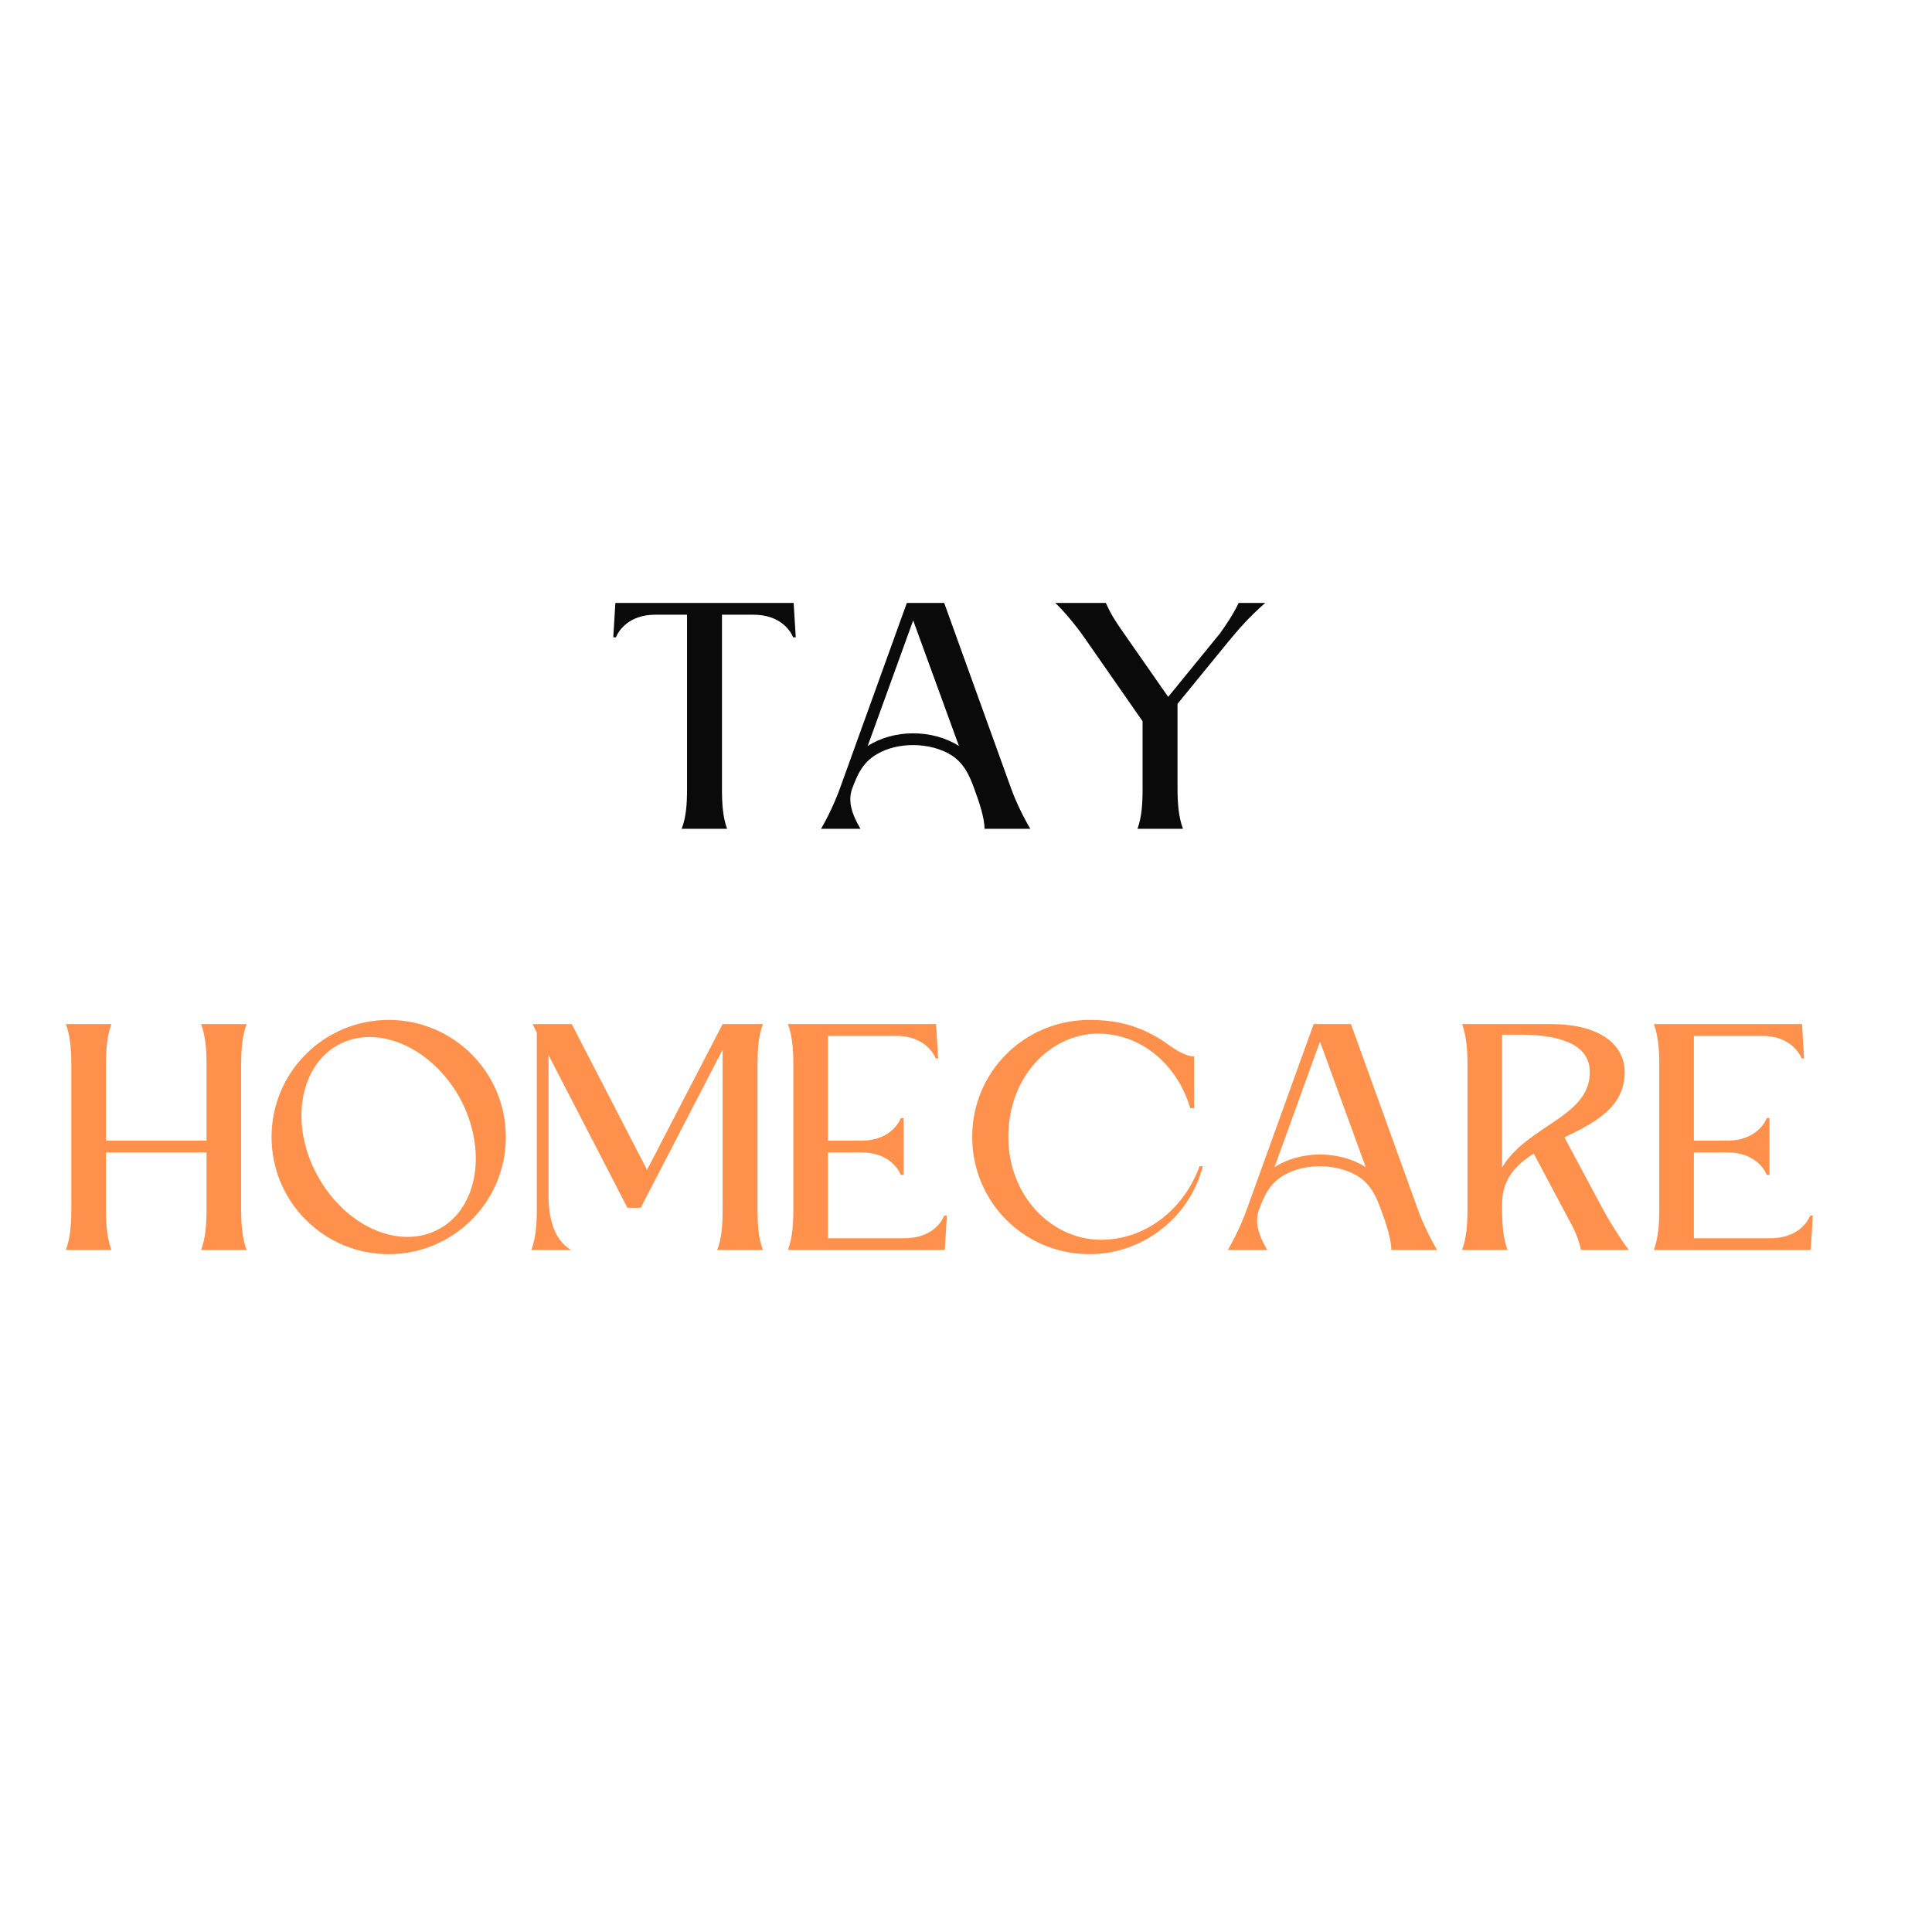 <svg xmlns="http://www.w3.org/2000/svg" xmlns:xlink="http://www.w3.org/1999/xlink" width="500" zoomAndPan="magnify" viewBox="0 0 375 375" height="500" preserveAspectRatio="xMidYMid meet" version="1.0"><defs><g/></defs><g fill="#0a0a0a" fill-opacity="1"><g transform="translate(119.035, 160.868)"><g><path d="M 21.098 -7.773 C 21.098 -18.996 21.098 -30.277 21.098 -41.555 L 27.18 -41.555 C 32.438 -41.555 34.426 -38.398 34.895 -37.172 L 35.418 -37.172 L 35.012 -43.836 L 0.41 -43.836 L 0 -37.172 L 0.527 -37.172 C 0.992 -38.398 2.98 -41.555 8.184 -41.555 L 14.32 -41.555 C 14.32 -30.277 14.32 -18.996 14.32 -7.773 C 14.32 -4.793 14.145 -2.223 13.27 0 L 22.094 0 C 21.273 -2.223 21.098 -4.793 21.098 -7.773 Z M 21.098 -7.773 "/></g></g></g><g fill="#0a0a0a" fill-opacity="1"><g transform="translate(159.36, 160.868)"><g><path d="M 23.906 -43.836 L 16.656 -43.836 L 3.625 -7.715 C 2.688 -5.145 1.285 -2.164 0 0 L 7.656 0 C 5.785 -3.156 5.262 -5.551 6.02 -7.715 C 7.07 -10.578 8.125 -12.918 10.871 -14.496 C 14.902 -16.891 21.156 -16.832 25.25 -14.32 C 27.645 -12.801 28.758 -10.578 29.809 -7.598 C 30.742 -5.086 31.738 -2.047 31.738 0 L 40.621 0 C 39.336 -2.164 37.875 -5.145 36.938 -7.715 Z M 26.77 -16.074 C 21.625 -19.348 14.145 -19.348 9.059 -16.074 L 17.887 -40.445 Z M 26.77 -16.074 "/></g></g></g><g fill="#0a0a0a" fill-opacity="1"><g transform="translate(204.827, 160.868)"><g><path d="M 23.73 -24.254 L 33.141 -35.77 C 35.77 -38.984 37.523 -40.973 40.738 -43.836 L 35.594 -43.836 C 34.602 -41.73 33.258 -39.746 32.027 -37.992 L 21.918 -25.602 L 12.918 -38.516 C 11.691 -40.27 10.754 -41.73 9.82 -43.836 L 0 -43.836 C 1.695 -42.258 4.09 -39.336 5.438 -37.406 L 16.949 -20.867 L 16.949 -7.773 C 16.949 -4.793 16.773 -2.223 15.957 0 L 24.781 0 C 23.965 -2.223 23.73 -4.793 23.73 -7.773 Z M 23.73 -24.254 "/></g></g></g><g fill="#ff914d" fill-opacity="1"><g transform="translate(12.793, 242.618)"><g><path d="M 7.773 -7.773 L 7.773 -18.938 L 27.297 -18.938 L 27.297 -7.773 C 27.297 -4.793 27.062 -2.223 26.242 0 L 35.07 0 C 34.25 -2.223 34.016 -4.793 34.016 -7.773 C 34.016 -12.566 34.016 -31.27 34.016 -36.062 C 34.016 -39.043 34.25 -41.613 35.07 -43.836 L 26.242 -43.836 C 27.062 -41.613 27.297 -39.043 27.297 -36.062 L 27.297 -21.215 L 7.773 -21.215 L 7.773 -36.062 C 7.773 -39.043 8.008 -41.613 8.824 -43.836 L 0 -43.836 C 0.816 -41.613 1.051 -39.043 1.051 -36.062 C 1.051 -31.27 1.051 -12.566 1.051 -7.773 C 1.051 -4.793 0.816 -2.223 0 0 L 8.824 0 C 8.008 -2.223 7.773 -4.793 7.773 -7.773 Z M 7.773 -7.773 "/></g></g></g><g fill="#ff914d" fill-opacity="1"><g transform="translate(52.709, 242.618)"><g><path d="M 22.734 -44.652 C 10.168 -44.652 0 -34.484 0 -21.918 C 0 -9.352 10.168 0.816 22.734 0.816 C 35.301 0.816 45.473 -9.352 45.473 -21.918 C 45.473 -34.484 35.301 -44.652 22.734 -44.652 Z M 32.555 -4.09 C 24.898 0.117 14.379 -4.5 8.941 -14.379 C 3.508 -24.195 5.32 -35.594 12.918 -39.805 C 20.516 -43.953 31.094 -39.336 36.531 -29.516 C 41.906 -19.637 40.152 -8.242 32.555 -4.09 Z M 32.555 -4.09 "/></g></g></g><g fill="#ff914d" fill-opacity="1"><g transform="translate(103.144, 242.618)"><g><path d="M 7.715 0 C 4.148 -2.047 3.332 -6.723 3.332 -10.461 L 3.332 -37.816 L 18.645 -8.184 L 21.215 -8.184 L 37.113 -38.867 L 37.113 -7.773 C 37.113 -4.793 36.938 -2.223 36.062 0 L 44.945 0 C 44.07 -2.223 43.895 -4.793 43.895 -7.773 C 43.895 -12.566 43.895 -31.27 43.895 -36.062 C 43.895 -39.043 44.07 -41.613 44.945 -43.836 L 37.113 -43.836 L 22.445 -15.547 L 7.832 -43.836 L 0.234 -43.836 L 1.051 -42.199 L 1.051 -7.773 C 1.051 -4.793 0.816 -2.223 0 0 Z M 7.715 0 "/></g></g></g><g fill="#ff914d" fill-opacity="1"><g transform="translate(152.936, 242.618)"><g><path d="M 30.449 0 L 30.859 -6.664 L 30.336 -6.664 C 29.867 -5.438 27.879 -2.281 22.621 -2.281 L 7.773 -2.281 L 7.773 -18.938 L 14.203 -18.938 C 19.465 -18.938 21.449 -15.781 21.918 -14.555 L 22.445 -14.555 C 22.445 -18.234 22.445 -21.918 22.445 -25.602 L 21.918 -25.602 C 21.449 -24.371 19.465 -21.215 14.203 -21.215 L 7.773 -21.215 L 7.773 -41.555 L 20.984 -41.555 C 26.242 -41.555 28.172 -38.398 28.699 -37.172 L 29.164 -37.172 L 28.758 -43.836 L 0 -43.836 C 0.816 -41.613 1.051 -39.043 1.051 -36.062 C 1.051 -31.27 1.051 -12.566 1.051 -7.773 C 1.051 -4.793 0.816 -2.223 0 0 Z M 30.449 0 "/></g></g></g><g fill="#ff914d" fill-opacity="1"><g transform="translate(188.702, 242.618)"><g><path d="M 22.793 -44.652 C 10.113 -44.652 0 -34.543 0 -21.977 C 0 -9.293 10.113 0.816 22.793 0.816 C 33.082 0.816 42.199 -6.254 44.77 -16.25 L 44.129 -16.25 C 41.09 -7.891 33.551 -1.754 24.488 -1.988 C 15.254 -2.281 7.016 -10.52 7.016 -21.977 C 7.016 -34.133 15.84 -42.492 25.309 -41.965 C 33.898 -41.496 40.152 -35.012 42.316 -27.527 L 43.074 -27.527 L 43.074 -37.582 C 41.379 -37.523 38.984 -39.16 37.582 -40.211 C 32.848 -43.426 28.348 -44.652 22.793 -44.652 Z M 22.793 -44.652 "/></g></g></g><g fill="#ff914d" fill-opacity="1"><g transform="translate(238.319, 242.618)"><g><path d="M 23.906 -43.836 L 16.656 -43.836 L 3.625 -7.715 C 2.688 -5.145 1.285 -2.164 0 0 L 7.656 0 C 5.785 -3.156 5.262 -5.551 6.02 -7.715 C 7.07 -10.578 8.125 -12.918 10.871 -14.496 C 14.902 -16.891 21.156 -16.832 25.25 -14.32 C 27.645 -12.801 28.758 -10.578 29.809 -7.598 C 30.742 -5.086 31.738 -2.047 31.738 0 L 40.621 0 C 39.336 -2.164 37.875 -5.145 36.938 -7.715 Z M 26.77 -16.074 C 21.625 -19.348 14.145 -19.348 9.059 -16.074 L 17.887 -40.445 Z M 26.77 -16.074 "/></g></g></g><g fill="#ff914d" fill-opacity="1"><g transform="translate(283.786, 242.618)"><g><path d="M 17.301 -43.836 L 0 -43.836 C 0.816 -41.613 1.051 -39.043 1.051 -36.062 C 1.051 -31.27 1.051 -12.566 1.051 -7.773 C 1.051 -4.793 0.816 -2.223 0 0 C 2.57 0 6.254 0 8.824 0 C 8.008 -2.223 7.773 -4.793 7.773 -7.773 L 7.773 -9 C 7.773 -13.676 10.402 -16.48 13.91 -18.703 L 21.098 -5.203 C 22.035 -3.508 22.676 -1.871 23.086 0 L 32.379 0 C 30.918 -1.871 28.816 -5.203 27.41 -7.773 L 19.871 -21.859 C 25.773 -24.723 31.562 -27.645 31.562 -34.543 C 31.562 -39.629 27.062 -43.836 17.301 -43.836 Z M 7.773 -16.016 L 7.773 -41.789 L 11.281 -41.789 C 18.293 -41.789 24.605 -40.211 24.781 -34.836 C 25.133 -25.832 12.684 -24.312 7.773 -16.016 Z M 7.773 -16.016 "/></g></g></g><g fill="#ff914d" fill-opacity="1"><g transform="translate(321.013, 242.618)"><g><path d="M 30.449 0 L 30.859 -6.664 L 30.336 -6.664 C 29.867 -5.438 27.879 -2.281 22.621 -2.281 L 7.773 -2.281 L 7.773 -18.938 L 14.203 -18.938 C 19.465 -18.938 21.449 -15.781 21.918 -14.555 L 22.445 -14.555 C 22.445 -18.234 22.445 -21.918 22.445 -25.602 L 21.918 -25.602 C 21.449 -24.371 19.465 -21.215 14.203 -21.215 L 7.773 -21.215 L 7.773 -41.555 L 20.984 -41.555 C 26.242 -41.555 28.172 -38.398 28.699 -37.172 L 29.164 -37.172 L 28.758 -43.836 L 0 -43.836 C 0.816 -41.613 1.051 -39.043 1.051 -36.062 C 1.051 -31.27 1.051 -12.566 1.051 -7.773 C 1.051 -4.793 0.816 -2.223 0 0 Z M 30.449 0 "/></g></g></g></svg>